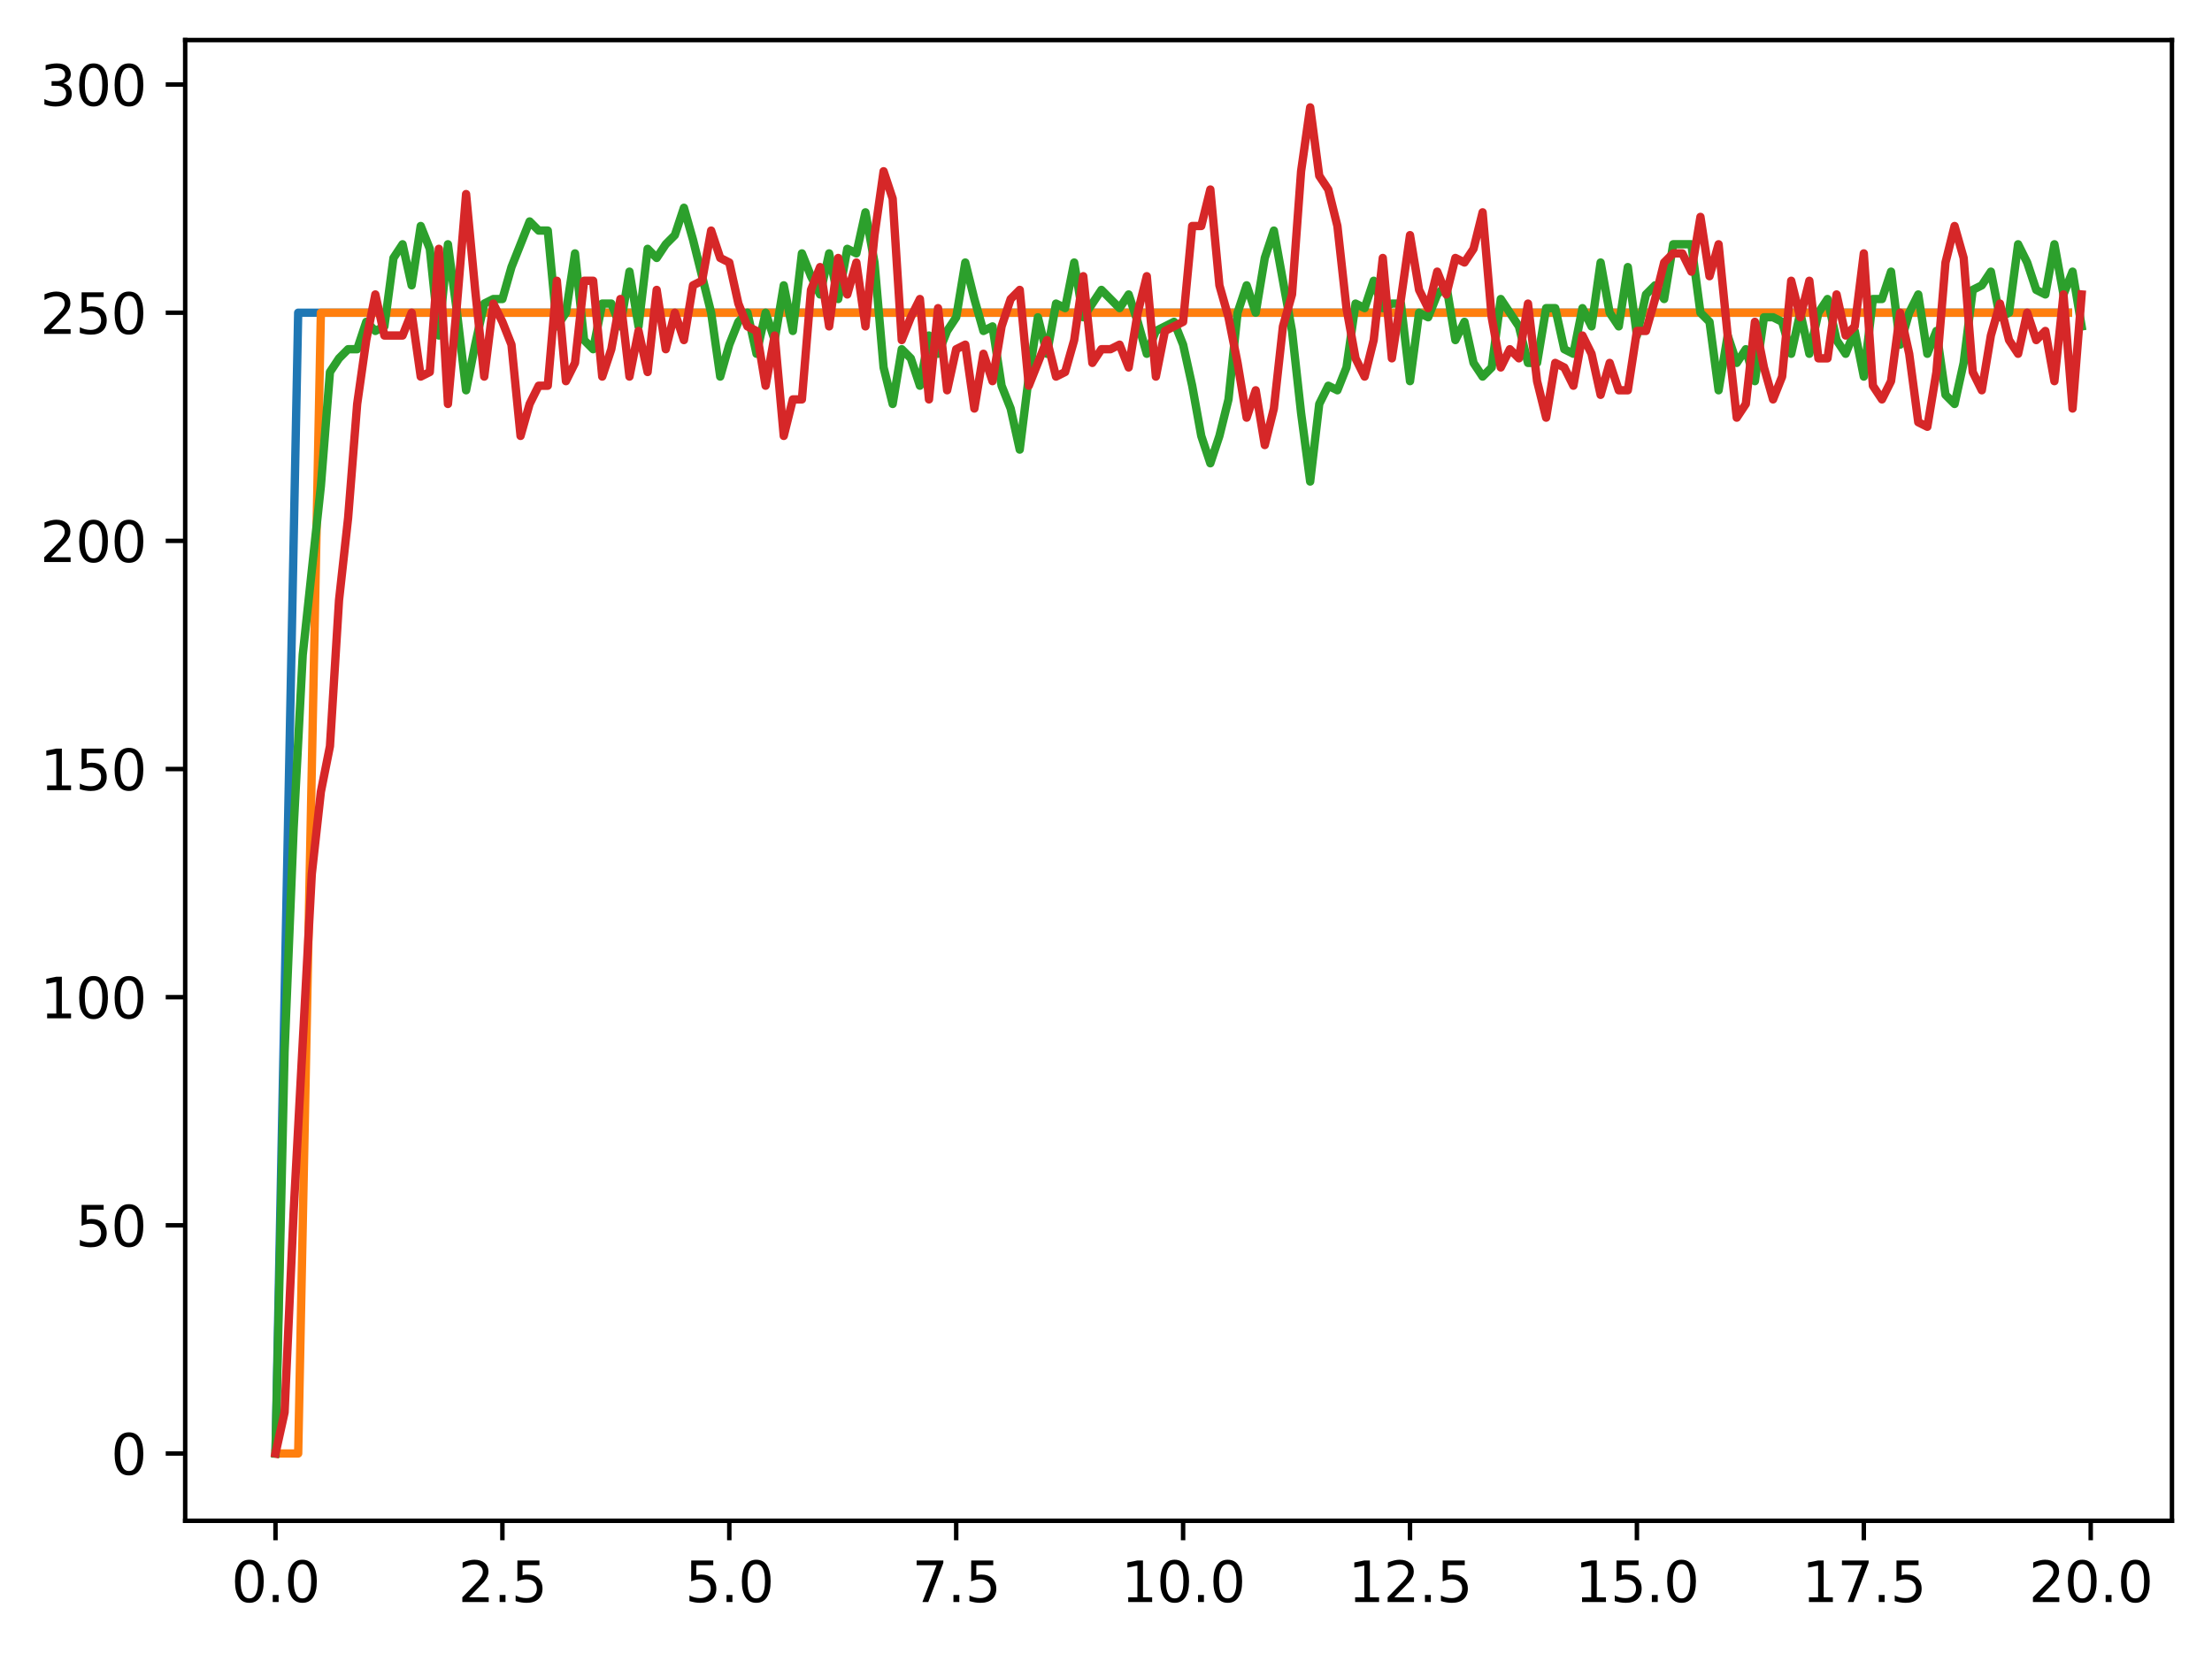 <?xml version="1.0" encoding="utf-8" standalone="no"?>
<!DOCTYPE svg PUBLIC "-//W3C//DTD SVG 1.1//EN"
  "http://www.w3.org/Graphics/SVG/1.1/DTD/svg11.dtd">
<svg xmlns:xlink="http://www.w3.org/1999/xlink" width="397.608pt" height="297.19pt" viewBox="0 0 397.608 297.19" xmlns="http://www.w3.org/2000/svg" version="1.1">
 <defs>
  <style type="text/css">*{stroke-linejoin: round; stroke-linecap: butt}</style>
 </defs>
 <g id="figure_1">
  <g id="patch_1">
   <path d="M 0 297.19 
L 397.608 297.19 
L 397.608 0 
L 0 0 
z
" style="fill: #ffffff"/>
  </g>
  <g id="axes_1">
   <g id="patch_2">
    <path d="M 33.288 273.312 
L 390.408 273.312 
L 390.408 7.2 
L 33.288 7.2 
z
" style="fill: #ffffff"/>
   </g>
   <g id="matplotlib.axis_1">
    <g id="xtick_1">
     <g id="line2d_1">
      <defs>
       <path id="mc523cd7dbd" d="M 0 0 
L 0 3.5 
" style="stroke: #000000; stroke-width: 0.8"/>
      </defs>
      <g>
       <use xlink:href="#mc523cd7dbd" x="49.52" y="273.312" style="stroke: #000000; stroke-width: 0.8"/>
      </g>
     </g>
     <g id="text_1">
      <!-- 0.0 -->
      <g transform="translate(41.569 287.91) scale(0.1 -0.1)">
       <defs>
        <path id="DejaVuSans-30" d="M 2034 4250 
Q 1547 4250 1301 3770 
Q 1056 3291 1056 2328 
Q 1056 1369 1301 889 
Q 1547 409 2034 409 
Q 2525 409 2770 889 
Q 3016 1369 3016 2328 
Q 3016 3291 2770 3770 
Q 2525 4250 2034 4250 
z
M 2034 4750 
Q 2819 4750 3233 4129 
Q 3647 3509 3647 2328 
Q 3647 1150 3233 529 
Q 2819 -91 2034 -91 
Q 1250 -91 836 529 
Q 422 1150 422 2328 
Q 422 3509 836 4129 
Q 1250 4750 2034 4750 
z
" transform="scale(0.016)"/>
        <path id="DejaVuSans-2e" d="M 684 794 
L 1344 794 
L 1344 0 
L 684 0 
L 684 794 
z
" transform="scale(0.016)"/>
       </defs>
       <use xlink:href="#DejaVuSans-30"/>
       <use xlink:href="#DejaVuSans-2e" x="63.623"/>
       <use xlink:href="#DejaVuSans-30" x="95.41"/>
      </g>
     </g>
    </g>
    <g id="xtick_2">
     <g id="line2d_2">
      <g>
       <use xlink:href="#mc523cd7dbd" x="90.306" y="273.312" style="stroke: #000000; stroke-width: 0.8"/>
      </g>
     </g>
     <g id="text_2">
      <!-- 2.5 -->
      <g transform="translate(82.354 287.91) scale(0.1 -0.1)">
       <defs>
        <path id="DejaVuSans-32" d="M 1228 531 
L 3431 531 
L 3431 0 
L 469 0 
L 469 531 
Q 828 903 1448 1529 
Q 2069 2156 2228 2338 
Q 2531 2678 2651 2914 
Q 2772 3150 2772 3378 
Q 2772 3750 2511 3984 
Q 2250 4219 1831 4219 
Q 1534 4219 1204 4116 
Q 875 4013 500 3803 
L 500 4441 
Q 881 4594 1212 4672 
Q 1544 4750 1819 4750 
Q 2544 4750 2975 4387 
Q 3406 4025 3406 3419 
Q 3406 3131 3298 2873 
Q 3191 2616 2906 2266 
Q 2828 2175 2409 1742 
Q 1991 1309 1228 531 
z
" transform="scale(0.016)"/>
        <path id="DejaVuSans-35" d="M 691 4666 
L 3169 4666 
L 3169 4134 
L 1269 4134 
L 1269 2991 
Q 1406 3038 1543 3061 
Q 1681 3084 1819 3084 
Q 2600 3084 3056 2656 
Q 3513 2228 3513 1497 
Q 3513 744 3044 326 
Q 2575 -91 1722 -91 
Q 1428 -91 1123 -41 
Q 819 9 494 109 
L 494 744 
Q 775 591 1075 516 
Q 1375 441 1709 441 
Q 2250 441 2565 725 
Q 2881 1009 2881 1497 
Q 2881 1984 2565 2268 
Q 2250 2553 1709 2553 
Q 1456 2553 1204 2497 
Q 953 2441 691 2322 
L 691 4666 
z
" transform="scale(0.016)"/>
       </defs>
       <use xlink:href="#DejaVuSans-32"/>
       <use xlink:href="#DejaVuSans-2e" x="63.623"/>
       <use xlink:href="#DejaVuSans-35" x="95.41"/>
      </g>
     </g>
    </g>
    <g id="xtick_3">
     <g id="line2d_3">
      <g>
       <use xlink:href="#mc523cd7dbd" x="131.092" y="273.312" style="stroke: #000000; stroke-width: 0.8"/>
      </g>
     </g>
     <g id="text_3">
      <!-- 5.0 -->
      <g transform="translate(123.14 287.91) scale(0.1 -0.1)">
       <use xlink:href="#DejaVuSans-35"/>
       <use xlink:href="#DejaVuSans-2e" x="63.623"/>
       <use xlink:href="#DejaVuSans-30" x="95.41"/>
      </g>
     </g>
    </g>
    <g id="xtick_4">
     <g id="line2d_4">
      <g>
       <use xlink:href="#mc523cd7dbd" x="171.877" y="273.312" style="stroke: #000000; stroke-width: 0.8"/>
      </g>
     </g>
     <g id="text_4">
      <!-- 7.5 -->
      <g transform="translate(163.926 287.91) scale(0.1 -0.1)">
       <defs>
        <path id="DejaVuSans-37" d="M 525 4666 
L 3525 4666 
L 3525 4397 
L 1831 0 
L 1172 0 
L 2766 4134 
L 525 4134 
L 525 4666 
z
" transform="scale(0.016)"/>
       </defs>
       <use xlink:href="#DejaVuSans-37"/>
       <use xlink:href="#DejaVuSans-2e" x="63.623"/>
       <use xlink:href="#DejaVuSans-35" x="95.41"/>
      </g>
     </g>
    </g>
    <g id="xtick_5">
     <g id="line2d_5">
      <g>
       <use xlink:href="#mc523cd7dbd" x="212.663" y="273.312" style="stroke: #000000; stroke-width: 0.8"/>
      </g>
     </g>
     <g id="text_5">
      <!-- 10.0 -->
      <g transform="translate(201.53 287.91) scale(0.1 -0.1)">
       <defs>
        <path id="DejaVuSans-31" d="M 794 531 
L 1825 531 
L 1825 4091 
L 703 3866 
L 703 4441 
L 1819 4666 
L 2450 4666 
L 2450 531 
L 3481 531 
L 3481 0 
L 794 0 
L 794 531 
z
" transform="scale(0.016)"/>
       </defs>
       <use xlink:href="#DejaVuSans-31"/>
       <use xlink:href="#DejaVuSans-30" x="63.623"/>
       <use xlink:href="#DejaVuSans-2e" x="127.246"/>
       <use xlink:href="#DejaVuSans-30" x="159.033"/>
      </g>
     </g>
    </g>
    <g id="xtick_6">
     <g id="line2d_6">
      <g>
       <use xlink:href="#mc523cd7dbd" x="253.449" y="273.312" style="stroke: #000000; stroke-width: 0.8"/>
      </g>
     </g>
     <g id="text_6">
      <!-- 12.5 -->
      <g transform="translate(242.316 287.91) scale(0.1 -0.1)">
       <use xlink:href="#DejaVuSans-31"/>
       <use xlink:href="#DejaVuSans-32" x="63.623"/>
       <use xlink:href="#DejaVuSans-2e" x="127.246"/>
       <use xlink:href="#DejaVuSans-35" x="159.033"/>
      </g>
     </g>
    </g>
    <g id="xtick_7">
     <g id="line2d_7">
      <g>
       <use xlink:href="#mc523cd7dbd" x="294.235" y="273.312" style="stroke: #000000; stroke-width: 0.8"/>
      </g>
     </g>
     <g id="text_7">
      <!-- 15.0 -->
      <g transform="translate(283.102 287.91) scale(0.1 -0.1)">
       <use xlink:href="#DejaVuSans-31"/>
       <use xlink:href="#DejaVuSans-35" x="63.623"/>
       <use xlink:href="#DejaVuSans-2e" x="127.246"/>
       <use xlink:href="#DejaVuSans-30" x="159.033"/>
      </g>
     </g>
    </g>
    <g id="xtick_8">
     <g id="line2d_8">
      <g>
       <use xlink:href="#mc523cd7dbd" x="335.02" y="273.312" style="stroke: #000000; stroke-width: 0.8"/>
      </g>
     </g>
     <g id="text_8">
      <!-- 17.5 -->
      <g transform="translate(323.888 287.91) scale(0.1 -0.1)">
       <use xlink:href="#DejaVuSans-31"/>
       <use xlink:href="#DejaVuSans-37" x="63.623"/>
       <use xlink:href="#DejaVuSans-2e" x="127.246"/>
       <use xlink:href="#DejaVuSans-35" x="159.033"/>
      </g>
     </g>
    </g>
    <g id="xtick_9">
     <g id="line2d_9">
      <g>
       <use xlink:href="#mc523cd7dbd" x="375.806" y="273.312" style="stroke: #000000; stroke-width: 0.8"/>
      </g>
     </g>
     <g id="text_9">
      <!-- 20.0 -->
      <g transform="translate(364.673 287.91) scale(0.1 -0.1)">
       <use xlink:href="#DejaVuSans-32"/>
       <use xlink:href="#DejaVuSans-30" x="63.623"/>
       <use xlink:href="#DejaVuSans-2e" x="127.246"/>
       <use xlink:href="#DejaVuSans-30" x="159.033"/>
      </g>
     </g>
    </g>
   </g>
   <g id="matplotlib.axis_2">
    <g id="ytick_1">
     <g id="line2d_10">
      <defs>
       <path id="ma1586aca7b" d="M 0 0 
L -3.5 0 
" style="stroke: #000000; stroke-width: 0.8"/>
      </defs>
      <g>
       <use xlink:href="#ma1586aca7b" x="33.288" y="261.216" style="stroke: #000000; stroke-width: 0.8"/>
      </g>
     </g>
     <g id="text_10">
      <!-- 0 -->
      <g transform="translate(19.925 265.015) scale(0.1 -0.1)">
       <use xlink:href="#DejaVuSans-30"/>
      </g>
     </g>
    </g>
    <g id="ytick_2">
     <g id="line2d_11">
      <g>
       <use xlink:href="#ma1586aca7b" x="33.288" y="220.213" style="stroke: #000000; stroke-width: 0.8"/>
      </g>
     </g>
     <g id="text_11">
      <!-- 50 -->
      <g transform="translate(13.562 224.012) scale(0.1 -0.1)">
       <use xlink:href="#DejaVuSans-35"/>
       <use xlink:href="#DejaVuSans-30" x="63.623"/>
      </g>
     </g>
    </g>
    <g id="ytick_3">
     <g id="line2d_12">
      <g>
       <use xlink:href="#ma1586aca7b" x="33.288" y="179.209" style="stroke: #000000; stroke-width: 0.8"/>
      </g>
     </g>
     <g id="text_12">
      <!-- 100 -->
      <g transform="translate(7.2 183.008) scale(0.1 -0.1)">
       <use xlink:href="#DejaVuSans-31"/>
       <use xlink:href="#DejaVuSans-30" x="63.623"/>
       <use xlink:href="#DejaVuSans-30" x="127.246"/>
      </g>
     </g>
    </g>
    <g id="ytick_4">
     <g id="line2d_13">
      <g>
       <use xlink:href="#ma1586aca7b" x="33.288" y="138.206" style="stroke: #000000; stroke-width: 0.8"/>
      </g>
     </g>
     <g id="text_13">
      <!-- 150 -->
      <g transform="translate(7.2 142.005) scale(0.1 -0.1)">
       <use xlink:href="#DejaVuSans-31"/>
       <use xlink:href="#DejaVuSans-35" x="63.623"/>
       <use xlink:href="#DejaVuSans-30" x="127.246"/>
      </g>
     </g>
    </g>
    <g id="ytick_5">
     <g id="line2d_14">
      <g>
       <use xlink:href="#ma1586aca7b" x="33.288" y="97.202" style="stroke: #000000; stroke-width: 0.8"/>
      </g>
     </g>
     <g id="text_14">
      <!-- 200 -->
      <g transform="translate(7.2 101.002) scale(0.1 -0.1)">
       <use xlink:href="#DejaVuSans-32"/>
       <use xlink:href="#DejaVuSans-30" x="63.623"/>
       <use xlink:href="#DejaVuSans-30" x="127.246"/>
      </g>
     </g>
    </g>
    <g id="ytick_6">
     <g id="line2d_15">
      <g>
       <use xlink:href="#ma1586aca7b" x="33.288" y="56.199" style="stroke: #000000; stroke-width: 0.8"/>
      </g>
     </g>
     <g id="text_15">
      <!-- 250 -->
      <g transform="translate(7.2 59.998) scale(0.1 -0.1)">
       <use xlink:href="#DejaVuSans-32"/>
       <use xlink:href="#DejaVuSans-35" x="63.623"/>
       <use xlink:href="#DejaVuSans-30" x="127.246"/>
      </g>
     </g>
    </g>
    <g id="ytick_7">
     <g id="line2d_16">
      <g>
       <use xlink:href="#ma1586aca7b" x="33.288" y="15.196" style="stroke: #000000; stroke-width: 0.8"/>
      </g>
     </g>
     <g id="text_16">
      <!-- 300 -->
      <g transform="translate(7.2 18.995) scale(0.1 -0.1)">
       <defs>
        <path id="DejaVuSans-33" d="M 2597 2516 
Q 3050 2419 3304 2112 
Q 3559 1806 3559 1356 
Q 3559 666 3084 287 
Q 2609 -91 1734 -91 
Q 1441 -91 1130 -33 
Q 819 25 488 141 
L 488 750 
Q 750 597 1062 519 
Q 1375 441 1716 441 
Q 2309 441 2620 675 
Q 2931 909 2931 1356 
Q 2931 1769 2642 2001 
Q 2353 2234 1838 2234 
L 1294 2234 
L 1294 2753 
L 1863 2753 
Q 2328 2753 2575 2939 
Q 2822 3125 2822 3475 
Q 2822 3834 2567 4026 
Q 2313 4219 1838 4219 
Q 1578 4219 1281 4162 
Q 984 4106 628 3988 
L 628 4550 
Q 988 4650 1302 4700 
Q 1616 4750 1894 4750 
Q 2613 4750 3031 4423 
Q 3450 4097 3450 3541 
Q 3450 3153 3228 2886 
Q 3006 2619 2597 2516 
z
" transform="scale(0.016)"/>
       </defs>
       <use xlink:href="#DejaVuSans-33"/>
       <use xlink:href="#DejaVuSans-30" x="63.623"/>
       <use xlink:href="#DejaVuSans-30" x="127.246"/>
      </g>
     </g>
    </g>
   </g>
   <g id="line2d_17">
    <path d="M 49.52 261.216 
L 53.599 56.199 
L 57.677 56.199 
L 61.756 56.199 
L 65.835 56.199 
L 69.913 56.199 
L 73.992 56.199 
L 78.07 56.199 
L 82.149 56.199 
L 86.227 56.199 
L 90.306 56.199 
L 94.385 56.199 
L 98.463 56.199 
L 102.542 56.199 
L 106.62 56.199 
L 110.699 56.199 
L 114.777 56.199 
L 118.856 56.199 
L 122.935 56.199 
L 127.013 56.199 
L 131.092 56.199 
L 135.17 56.199 
L 139.249 56.199 
L 143.327 56.199 
L 147.406 56.199 
L 151.485 56.199 
L 155.563 56.199 
L 159.642 56.199 
L 163.72 56.199 
L 167.799 56.199 
L 171.877 56.199 
L 175.956 56.199 
L 180.035 56.199 
L 184.113 56.199 
L 188.192 56.199 
L 192.27 56.199 
L 196.349 56.199 
L 200.427 56.199 
L 204.506 56.199 
L 208.585 56.199 
L 212.663 56.199 
L 216.742 56.199 
L 220.82 56.199 
L 224.899 56.199 
L 228.978 56.199 
L 233.056 56.199 
L 237.135 56.199 
L 241.213 56.199 
L 245.292 56.199 
L 249.37 56.199 
L 253.449 56.199 
L 257.528 56.199 
L 261.606 56.199 
L 265.685 56.199 
L 269.763 56.199 
L 273.842 56.199 
L 277.92 56.199 
L 281.999 56.199 
L 286.078 56.199 
L 290.156 56.199 
L 294.235 56.199 
L 298.313 56.199 
L 302.392 56.199 
L 306.47 56.199 
L 310.549 56.199 
L 314.628 56.199 
L 318.706 56.199 
L 322.785 56.199 
L 326.863 56.199 
L 330.942 56.199 
L 335.02 56.199 
L 339.099 56.199 
L 343.178 56.199 
L 347.256 56.199 
L 351.335 56.199 
L 355.413 56.199 
L 359.492 56.199 
L 363.57 56.199 
L 367.649 56.199 
L 371.728 56.199 
" clip-path="url(#pbab0c1f4ca)" style="fill: none; stroke: #1f77b4; stroke-width: 1.5; stroke-linecap: square"/>
   </g>
   <g id="line2d_18">
    <path d="M 49.52 261.216 
L 53.599 261.216 
L 57.677 56.199 
L 61.756 56.199 
L 65.835 56.199 
L 69.913 56.199 
L 73.992 56.199 
L 78.07 56.199 
L 82.149 56.199 
L 86.227 56.199 
L 90.306 56.199 
L 94.385 56.199 
L 98.463 56.199 
L 102.542 56.199 
L 106.62 56.199 
L 110.699 56.199 
L 114.777 56.199 
L 118.856 56.199 
L 122.935 56.199 
L 127.013 56.199 
L 131.092 56.199 
L 135.17 56.199 
L 139.249 56.199 
L 143.327 56.199 
L 147.406 56.199 
L 151.485 56.199 
L 155.563 56.199 
L 159.642 56.199 
L 163.72 56.199 
L 167.799 56.199 
L 171.877 56.199 
L 175.956 56.199 
L 180.035 56.199 
L 184.113 56.199 
L 188.192 56.199 
L 192.27 56.199 
L 196.349 56.199 
L 200.427 56.199 
L 204.506 56.199 
L 208.585 56.199 
L 212.663 56.199 
L 216.742 56.199 
L 220.82 56.199 
L 224.899 56.199 
L 228.978 56.199 
L 233.056 56.199 
L 237.135 56.199 
L 241.213 56.199 
L 245.292 56.199 
L 249.37 56.199 
L 253.449 56.199 
L 257.528 56.199 
L 261.606 56.199 
L 265.685 56.199 
L 269.763 56.199 
L 273.842 56.199 
L 277.92 56.199 
L 281.999 56.199 
L 286.078 56.199 
L 290.156 56.199 
L 294.235 56.199 
L 298.313 56.199 
L 302.392 56.199 
L 306.47 56.199 
L 310.549 56.199 
L 314.628 56.199 
L 318.706 56.199 
L 322.785 56.199 
L 326.863 56.199 
L 330.942 56.199 
L 335.02 56.199 
L 339.099 56.199 
L 343.178 56.199 
L 347.256 56.199 
L 351.335 56.199 
L 355.413 56.199 
L 359.492 56.199 
L 363.57 56.199 
L 367.649 56.199 
L 371.728 56.199 
" clip-path="url(#pbab0c1f4ca)" style="fill: none; stroke: #ff7f0e; stroke-width: 1.5; stroke-linecap: square"/>
   </g>
   <g id="line2d_19">
    <path d="M 49.52 261.216 
L 51.152 189.05 
L 52.783 148.867 
L 54.415 117.704 
L 57.677 87.362 
L 59.309 66.86 
L 60.94 64.4 
L 62.572 62.76 
L 64.203 62.76 
L 65.835 57.839 
L 67.466 59.479 
L 69.097 58.659 
L 70.729 46.358 
L 72.36 43.898 
L 73.992 51.279 
L 75.623 40.618 
L 77.255 44.718 
L 78.886 60.299 
L 80.517 43.898 
L 82.149 56.199 
L 83.78 70.14 
L 85.412 61.94 
L 87.043 54.559 
L 88.675 53.739 
L 90.306 53.739 
L 91.937 47.998 
L 95.2 39.798 
L 96.832 41.438 
L 98.463 41.438 
L 100.095 58.659 
L 101.726 56.199 
L 103.357 45.538 
L 104.989 61.119 
L 106.62 62.76 
L 108.252 54.559 
L 109.883 54.559 
L 111.515 58.659 
L 113.146 48.818 
L 114.777 58.659 
L 116.409 44.718 
L 118.04 46.358 
L 119.672 43.898 
L 121.303 42.258 
L 122.935 37.337 
L 124.566 43.078 
L 127.829 56.199 
L 129.46 67.68 
L 131.092 61.94 
L 132.723 57.839 
L 134.355 56.199 
L 135.986 63.58 
L 137.617 56.199 
L 139.249 61.119 
L 140.88 51.279 
L 142.512 59.479 
L 144.143 45.538 
L 145.775 49.639 
L 147.406 52.919 
L 149.037 45.538 
L 150.669 53.739 
L 152.3 44.718 
L 153.932 45.538 
L 155.563 38.158 
L 157.195 47.178 
L 158.826 66.04 
L 160.457 72.6 
L 162.089 62.76 
L 163.72 64.4 
L 165.352 69.32 
L 166.983 60.299 
L 168.615 63.58 
L 170.246 59.479 
L 171.877 57.019 
L 173.509 47.178 
L 175.14 53.739 
L 176.772 59.479 
L 178.403 58.659 
L 180.035 69.32 
L 181.666 73.42 
L 183.297 80.801 
L 184.929 67.68 
L 186.56 57.019 
L 188.192 63.58 
L 189.823 54.559 
L 191.455 55.379 
L 193.086 47.178 
L 194.717 57.019 
L 197.98 52.099 
L 201.243 55.379 
L 202.875 52.919 
L 204.506 57.839 
L 206.137 63.58 
L 207.769 59.479 
L 211.032 57.839 
L 212.663 61.94 
L 214.295 69.32 
L 215.926 78.341 
L 217.558 83.261 
L 219.189 78.341 
L 220.82 71.78 
L 222.452 56.199 
L 224.083 51.279 
L 225.715 56.199 
L 227.346 46.358 
L 228.978 41.438 
L 232.24 59.479 
L 233.872 74.241 
L 235.503 86.542 
L 237.135 72.6 
L 238.766 69.32 
L 240.398 70.14 
L 242.029 66.04 
L 243.66 54.559 
L 245.292 55.379 
L 246.923 50.459 
L 248.555 55.379 
L 250.186 54.559 
L 251.818 54.559 
L 253.449 68.5 
L 255.08 56.199 
L 256.712 57.019 
L 258.343 52.919 
L 259.975 51.279 
L 261.606 61.119 
L 263.238 57.839 
L 264.869 65.22 
L 266.5 67.68 
L 268.132 66.04 
L 269.763 53.739 
L 273.026 58.659 
L 274.658 65.22 
L 276.289 65.22 
L 277.92 55.379 
L 279.552 55.379 
L 281.183 62.76 
L 282.815 63.58 
L 284.446 55.379 
L 286.078 58.659 
L 287.709 47.178 
L 289.34 56.199 
L 290.972 58.659 
L 292.603 47.998 
L 294.235 60.299 
L 295.866 52.919 
L 297.498 51.279 
L 299.129 53.739 
L 300.76 43.898 
L 304.023 43.898 
L 305.655 56.199 
L 307.286 57.839 
L 308.918 70.14 
L 310.549 60.299 
L 312.18 65.22 
L 313.812 62.76 
L 315.443 68.5 
L 317.075 57.019 
L 318.706 57.019 
L 320.338 57.839 
L 321.969 63.58 
L 323.6 56.199 
L 325.232 63.58 
L 326.863 56.199 
L 328.495 53.739 
L 330.126 61.119 
L 331.758 63.58 
L 333.389 59.479 
L 335.02 67.68 
L 336.652 53.739 
L 338.283 53.739 
L 339.915 48.818 
L 341.546 61.94 
L 343.178 56.199 
L 344.809 52.919 
L 346.44 63.58 
L 348.072 59.479 
L 349.703 70.96 
L 351.335 72.6 
L 352.966 65.22 
L 354.598 52.099 
L 356.229 51.279 
L 357.86 48.818 
L 359.492 57.019 
L 361.123 56.199 
L 362.755 43.898 
L 364.386 47.178 
L 366.018 52.099 
L 367.649 52.919 
L 369.28 43.898 
L 370.912 52.919 
L 372.543 48.818 
L 374.175 58.659 
L 374.175 58.659 
" clip-path="url(#pbab0c1f4ca)" style="fill: none; stroke: #2ca02c; stroke-width: 1.5; stroke-linecap: square"/>
   </g>
   <g id="line2d_20">
    <path d="M 49.52 261.216 
L 51.152 253.835 
L 52.783 217.752 
L 56.046 157.067 
L 57.677 142.306 
L 59.309 134.105 
L 60.94 107.863 
L 62.572 93.102 
L 64.203 72.6 
L 65.835 61.119 
L 67.466 52.919 
L 69.097 60.299 
L 72.36 60.299 
L 73.992 56.199 
L 75.623 67.68 
L 77.255 66.86 
L 78.886 44.718 
L 80.517 72.6 
L 82.149 54.559 
L 83.78 34.877 
L 85.412 52.099 
L 87.043 67.68 
L 88.675 54.559 
L 90.306 57.839 
L 91.937 61.94 
L 93.569 78.341 
L 95.2 72.6 
L 96.832 69.32 
L 98.463 69.32 
L 100.095 50.459 
L 101.726 68.5 
L 103.357 65.22 
L 104.989 50.459 
L 106.62 50.459 
L 108.252 67.68 
L 109.883 62.76 
L 111.515 53.739 
L 113.146 67.68 
L 114.777 59.479 
L 116.409 66.86 
L 118.04 52.099 
L 119.672 62.76 
L 121.303 56.199 
L 122.935 61.119 
L 124.566 51.279 
L 126.197 50.459 
L 127.829 41.438 
L 129.46 46.358 
L 131.092 47.178 
L 132.723 54.559 
L 134.355 58.659 
L 135.986 59.479 
L 137.617 69.32 
L 139.249 60.299 
L 140.88 78.341 
L 142.512 71.78 
L 144.143 71.78 
L 145.775 52.099 
L 147.406 47.998 
L 149.037 58.659 
L 150.669 46.358 
L 152.3 52.919 
L 153.932 47.178 
L 155.563 58.659 
L 157.195 42.258 
L 158.826 30.777 
L 160.457 35.697 
L 162.089 61.119 
L 163.72 57.019 
L 165.352 53.739 
L 166.983 71.78 
L 168.615 55.379 
L 170.246 70.14 
L 171.877 62.76 
L 173.509 61.94 
L 175.14 73.42 
L 176.772 63.58 
L 178.403 68.5 
L 180.035 58.659 
L 181.666 53.739 
L 183.297 52.099 
L 184.929 69.32 
L 188.192 61.119 
L 189.823 67.68 
L 191.455 66.86 
L 193.086 61.119 
L 194.717 49.639 
L 196.349 65.22 
L 197.98 62.76 
L 199.612 62.76 
L 201.243 61.94 
L 202.875 66.04 
L 204.506 56.199 
L 206.137 49.639 
L 207.769 67.68 
L 209.4 59.479 
L 212.663 57.839 
L 214.295 40.618 
L 215.926 40.618 
L 217.558 34.057 
L 219.189 51.279 
L 220.82 57.019 
L 222.452 65.22 
L 224.083 75.061 
L 225.715 70.14 
L 227.346 79.981 
L 228.978 73.42 
L 230.609 58.659 
L 232.24 52.919 
L 233.872 30.777 
L 235.503 19.296 
L 237.135 31.597 
L 238.766 34.057 
L 240.398 40.618 
L 242.029 55.379 
L 243.66 64.4 
L 245.292 67.68 
L 246.923 61.119 
L 248.555 46.358 
L 250.186 64.4 
L 251.818 53.739 
L 253.449 42.258 
L 255.08 52.099 
L 256.712 55.379 
L 258.343 48.818 
L 259.975 52.919 
L 261.606 46.358 
L 263.238 47.178 
L 264.869 44.718 
L 266.5 38.158 
L 268.132 57.019 
L 269.763 66.04 
L 271.395 62.76 
L 273.026 64.4 
L 274.658 54.559 
L 276.289 68.5 
L 277.92 75.061 
L 279.552 65.22 
L 281.183 66.04 
L 282.815 69.32 
L 284.446 60.299 
L 286.078 63.58 
L 287.709 70.96 
L 289.34 65.22 
L 290.972 70.14 
L 292.603 70.14 
L 294.235 59.479 
L 295.866 59.479 
L 297.498 53.739 
L 299.129 47.178 
L 300.76 45.538 
L 302.392 45.538 
L 304.023 48.818 
L 305.655 38.978 
L 307.286 49.639 
L 308.918 43.898 
L 310.549 60.299 
L 312.18 75.061 
L 313.812 72.6 
L 315.443 57.839 
L 317.075 66.04 
L 318.706 71.78 
L 320.338 67.68 
L 321.969 50.459 
L 323.6 57.019 
L 325.232 50.459 
L 326.863 64.4 
L 328.495 64.4 
L 330.126 52.919 
L 331.758 60.299 
L 333.389 58.659 
L 335.02 45.538 
L 336.652 69.32 
L 338.283 71.78 
L 339.915 68.5 
L 341.546 56.199 
L 343.178 63.58 
L 344.809 75.881 
L 346.44 76.701 
L 348.072 66.86 
L 349.703 47.178 
L 351.335 40.618 
L 352.966 46.358 
L 354.598 66.86 
L 356.229 70.14 
L 357.86 60.299 
L 359.492 54.559 
L 361.123 61.119 
L 362.755 63.58 
L 364.386 56.199 
L 366.018 61.119 
L 367.649 59.479 
L 369.28 68.5 
L 370.912 52.919 
L 372.543 73.42 
L 374.175 52.919 
L 374.175 52.919 
" clip-path="url(#pbab0c1f4ca)" style="fill: none; stroke: #d62728; stroke-width: 1.5; stroke-linecap: square"/>
   </g>
   <g id="patch_3">
    <path d="M 33.288 273.312 
L 33.288 7.2 
" style="fill: none; stroke: #000000; stroke-width: 0.8; stroke-linejoin: miter; stroke-linecap: square"/>
   </g>
   <g id="patch_4">
    <path d="M 390.408 273.312 
L 390.408 7.2 
" style="fill: none; stroke: #000000; stroke-width: 0.8; stroke-linejoin: miter; stroke-linecap: square"/>
   </g>
   <g id="patch_5">
    <path d="M 33.288 273.312 
L 390.408 273.312 
" style="fill: none; stroke: #000000; stroke-width: 0.8; stroke-linejoin: miter; stroke-linecap: square"/>
   </g>
   <g id="patch_6">
    <path d="M 33.288 7.2 
L 390.408 7.2 
" style="fill: none; stroke: #000000; stroke-width: 0.8; stroke-linejoin: miter; stroke-linecap: square"/>
   </g>
  </g>
 </g>
 <defs>
  <clipPath id="pbab0c1f4ca">
   <rect x="33.288" y="7.2" width="357.12" height="266.112"/>
  </clipPath>
 </defs>
</svg>
